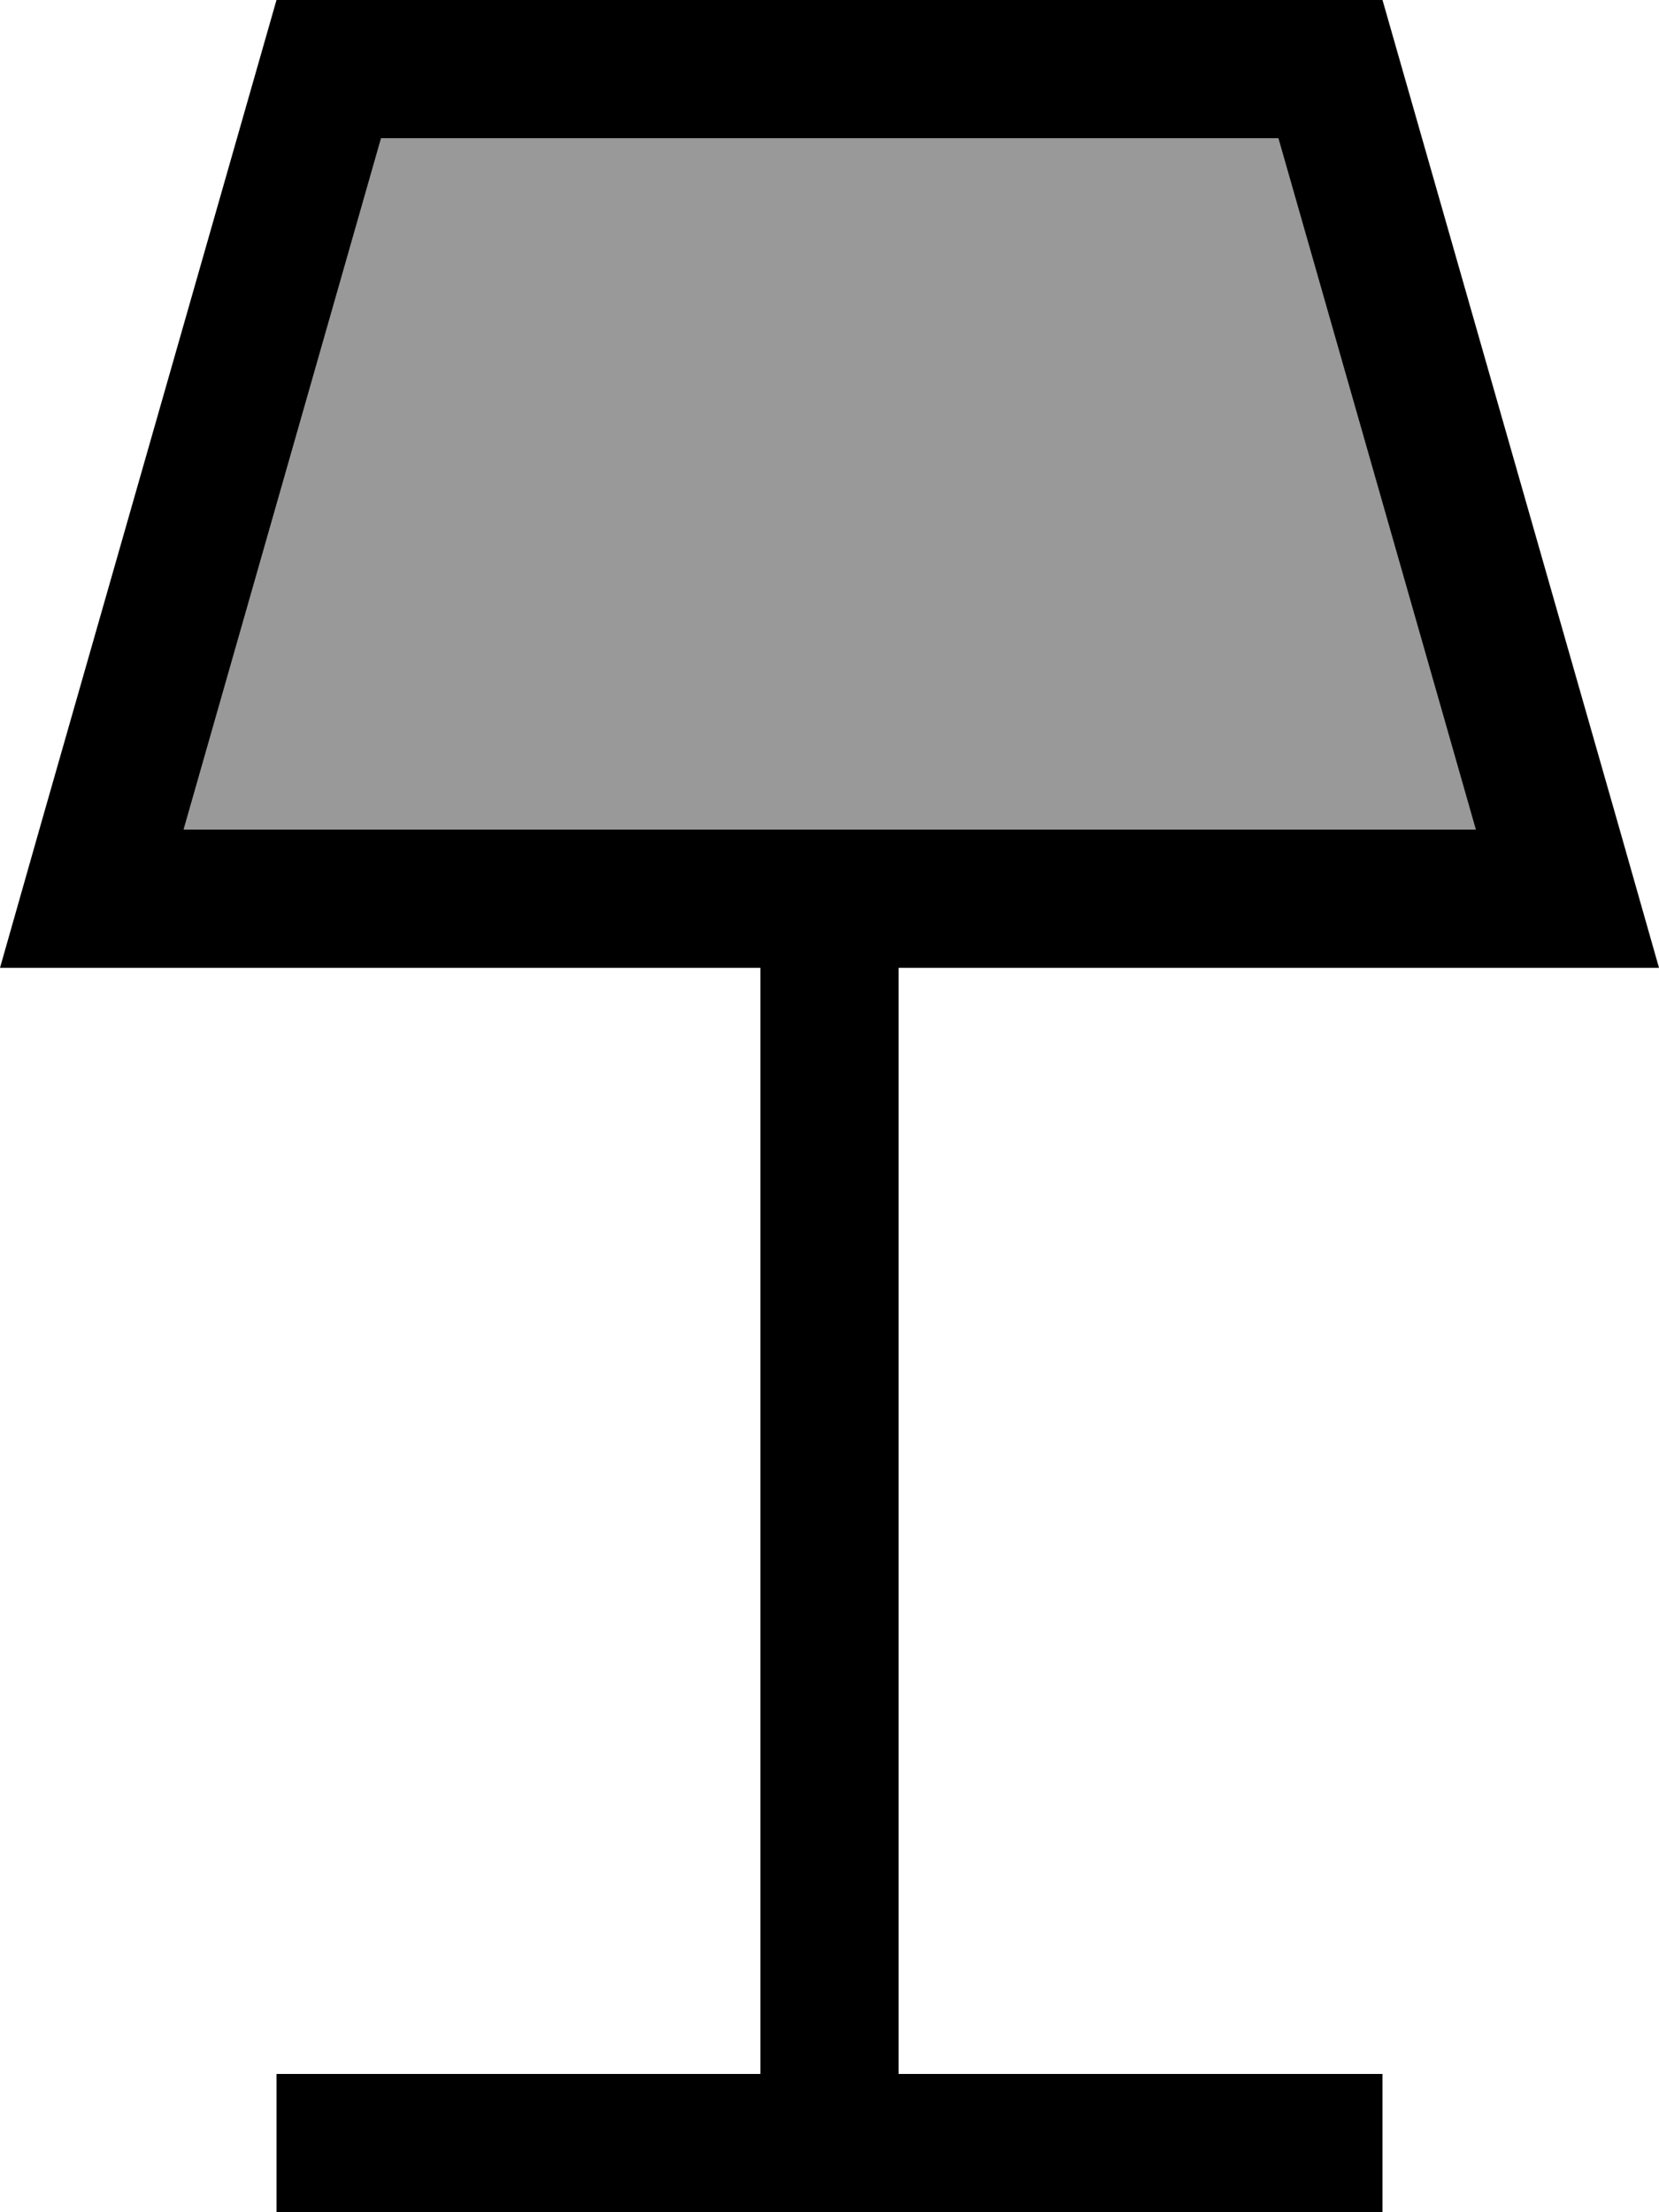<svg xmlns="http://www.w3.org/2000/svg" viewBox="0 0 384 512"><!--! Font Awesome Pro 7.1.0 by @fontawesome - https://fontawesome.com License - https://fontawesome.com/license (Commercial License) Copyright 2025 Fonticons, Inc. --><path opacity=".4" fill="currentColor" d="M42.4 192l299.2 0-45.7-160-207.7 0-45.7 160z"/><path fill="currentColor" d="M33.3 224l-33.3 0 9.1-32 54.9-192 256 0 54.9 192 9.1 32-176 0 0 256 112 0 0 32-256 0 0-32 112 0 0-256-142.7 0zm308.3-32l-45.7-160-207.7 0-45.7 160 299.2 0z"/></svg>